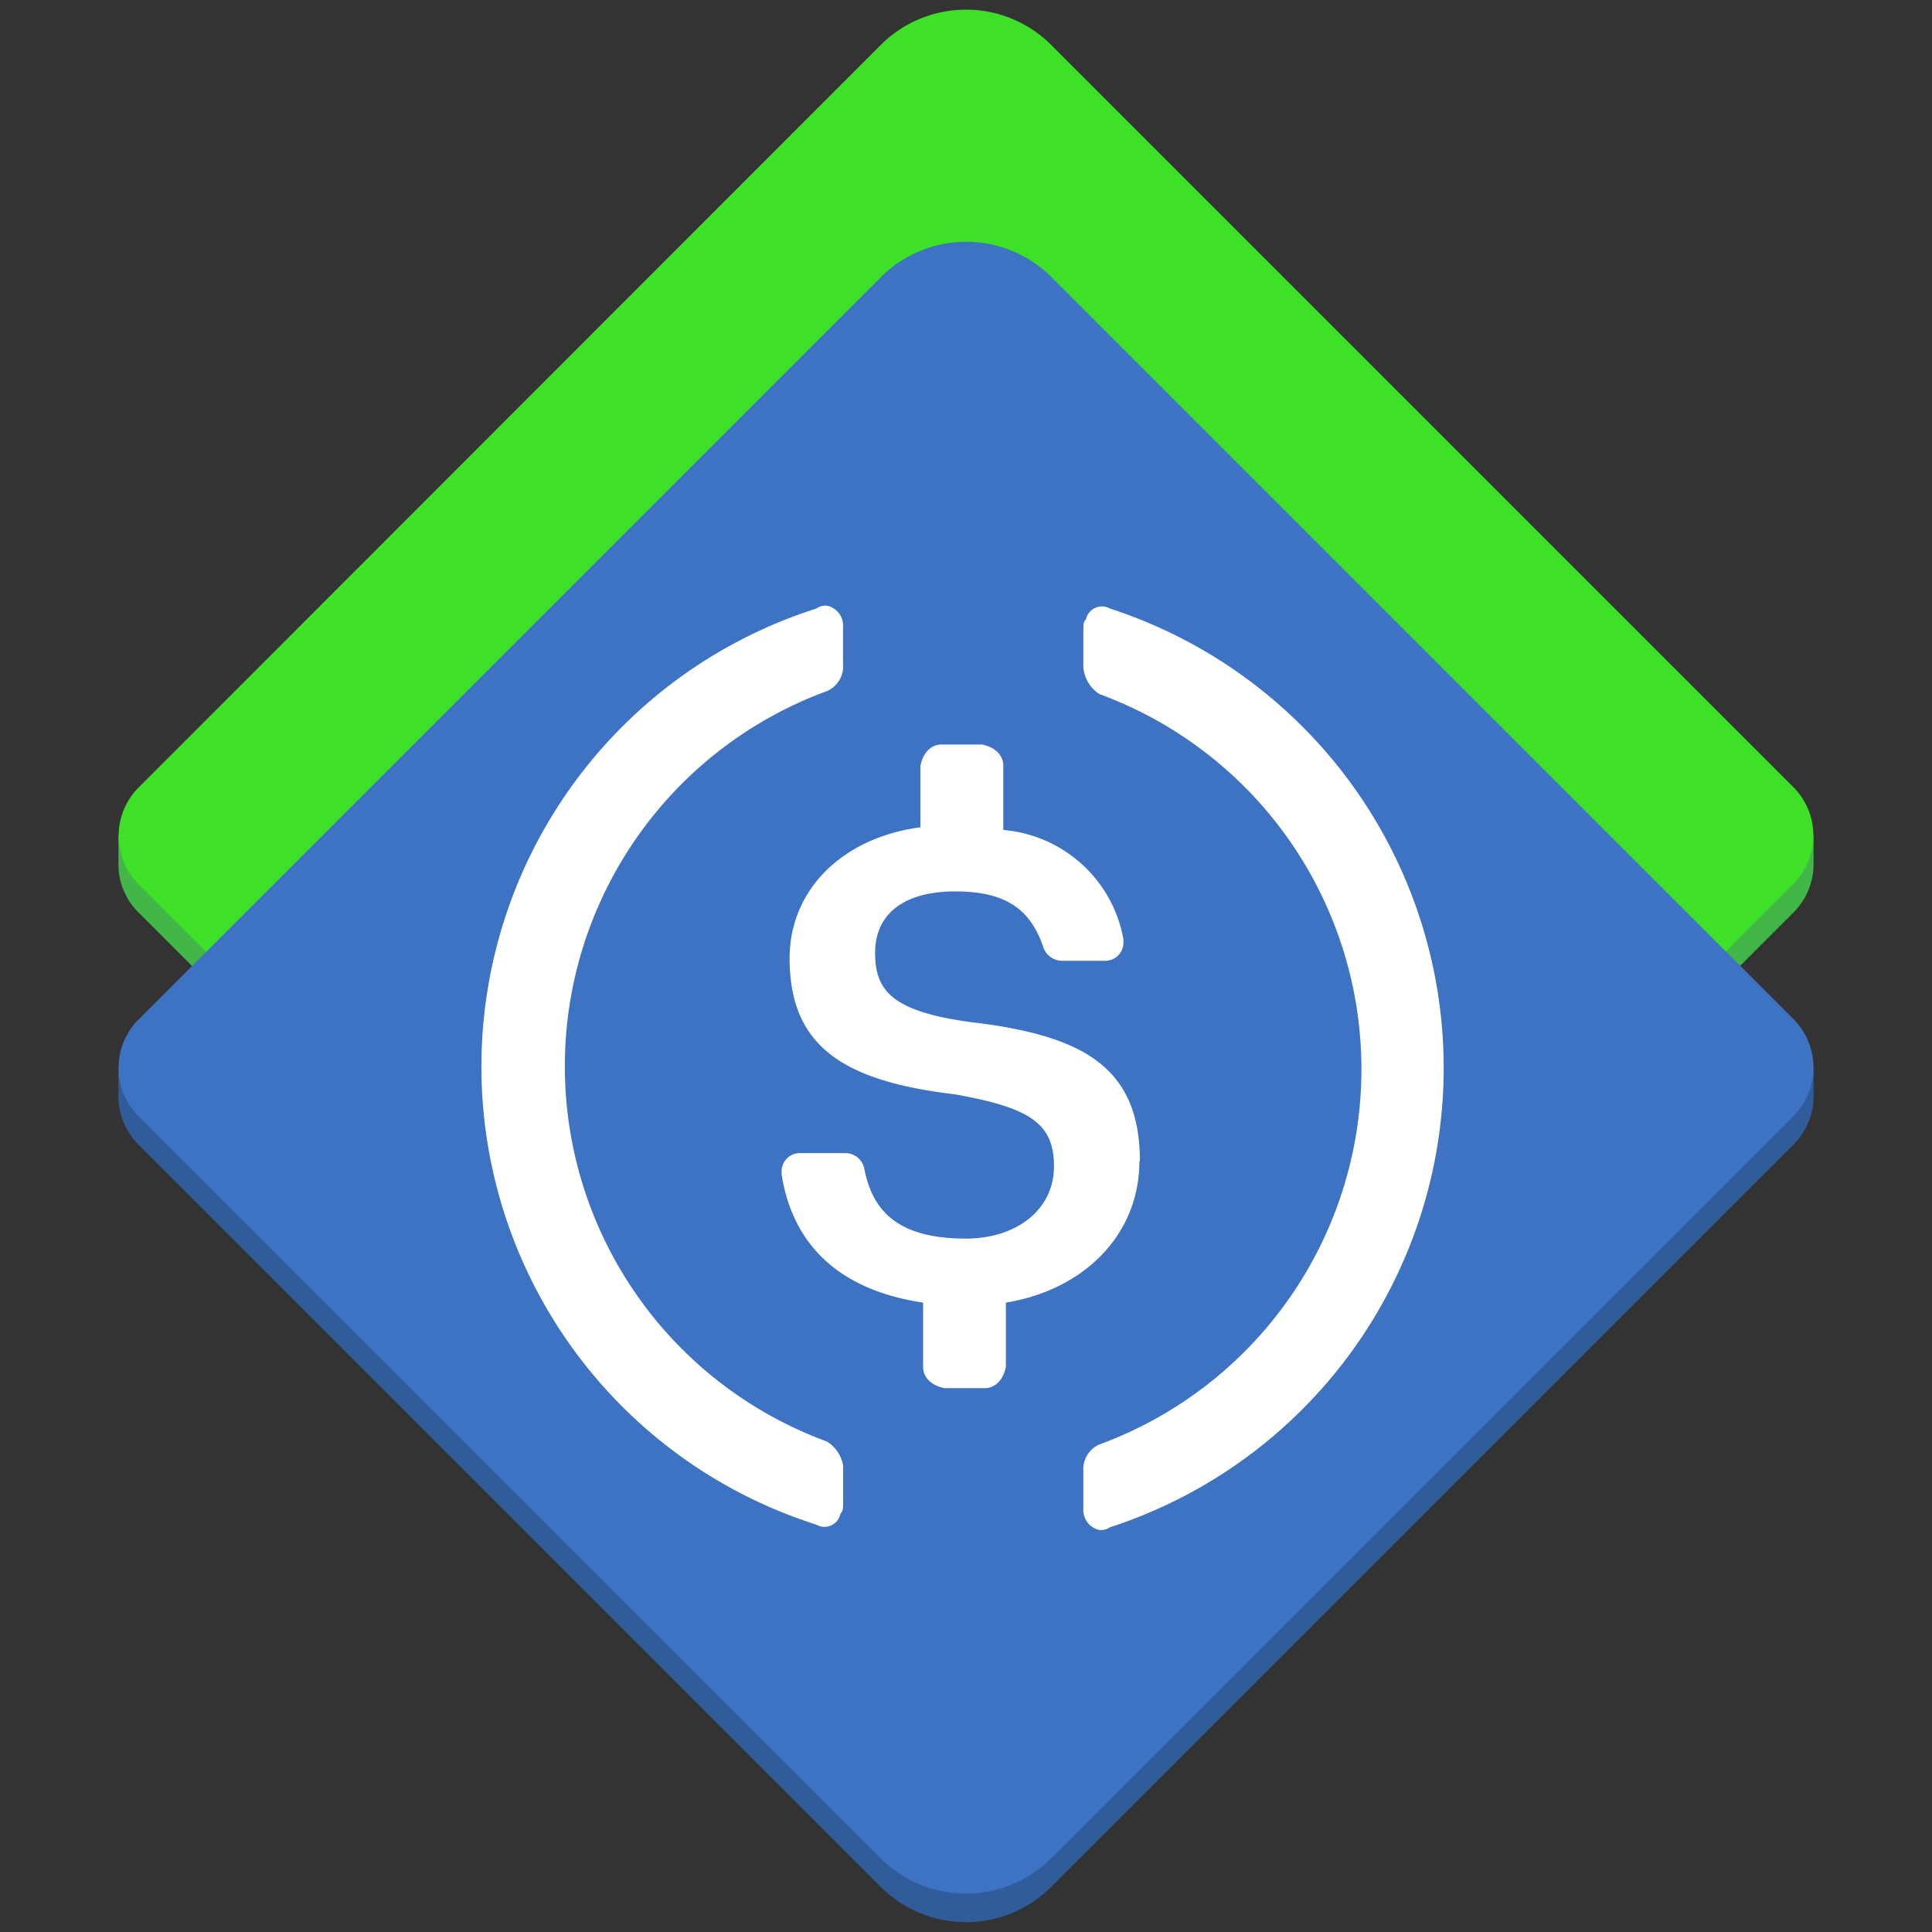 <svg xmlns="http://www.w3.org/2000/svg" viewBox="0 0 200 200"><rect x="0" y="0" width="200" height="200" fill="#333333" stroke="none"/><defs><style>.cls-1{fill:#43b649}.cls-2{fill:#3ee028}.cls-3{fill:#315c9b}.cls-4{fill:#3e73c3}.cls-5{fill:#fff}</style></defs><g id="Isolation_Mode" data-name="Isolation Mode"><path d="M187.74,89.47h0V86.51H12.26v2.95h0v0h0a7,7,0,0,0,2.08,5l76.83,76.83a12.48,12.48,0,0,0,17.66,0l76.83-76.83a7.08,7.08,0,0,0,2.08-5h0Z" class="cls-1"/><path d="M108.83,4.66l76.83,76.83a7.1,7.1,0,0,1,0,10l-76.83,76.83a12.5,12.5,0,0,1-17.66,0L14.34,91.53a7.1,7.1,0,0,1,0-10L91.17,4.66A12.48,12.48,0,0,1,108.83,4.66Z" class="cls-2"/><path d="M187.74,113.49v-3H12.26v3h0a7.07,7.07,0,0,0,2.08,5l76.83,76.83a12.48,12.48,0,0,0,17.66,0l76.83-76.83a7.08,7.08,0,0,0,2.08-5h0Z" class="cls-3"/><path d="M48.37,46.4H157a7.1,7.1,0,0,1,7.1,7.1V162.16a12.49,12.49,0,0,1-12.49,12.49H43a7.1,7.1,0,0,1-7.1-7.1V58.89A12.49,12.49,0,0,1,48.37,46.4Z" class="cls-4" transform="translate(92.56 259.39) rotate(-135)"/><path d="M118,120.2c0-9.68-5.8-13-17.41-14.38-8.3-1.1-10-3.31-10-7.18s2.77-6.36,8.3-6.36c5,0,7.74,1.66,9.12,5.8a2.08,2.08,0,0,0,1.94,1.38h4.42a1.88,1.88,0,0,0,1.93-1.93v-.28a13.8,13.8,0,0,0-12.44-11.33V79.28c0-1.1-.83-1.93-2.21-2.21H97.49c-1.1,0-1.93.83-2.21,2.21v6.36C87,86.75,81.74,92.28,81.74,99.19c0,9.12,5.53,12.72,17.14,14.1,7.74,1.38,10.23,3,10.23,7.46s-3.87,7.47-9.13,7.47c-7.19,0-9.67-3-10.5-7.19a2,2,0,0,0-1.94-1.66h-4.7a1.89,1.89,0,0,0-1.93,1.94v.27c1.1,6.91,5.53,11.89,14.65,13.27v6.64c0,1.1.83,1.93,2.21,2.21h4.15c1.1,0,1.93-.83,2.21-2.21v-6.64c8.29-1.38,13.82-7.19,13.82-14.65Z" class="cls-5"/><path d="M85.61,149.23a41.37,41.37,0,0,1,0-77.69,2.78,2.78,0,0,0,1.66-2.76V64.91a2.1,2.1,0,0,0-1.66-2.21A1.7,1.7,0,0,0,84.5,63a49.76,49.76,0,0,0,0,94.83A1.68,1.68,0,0,0,87,156.69c.28-.27.28-.55.28-1.1v-3.87A3.68,3.68,0,0,0,85.61,149.23ZM114.91,63a1.69,1.69,0,0,0-2.49,1.11c-.27.28-.27.55-.27,1.1v3.87a3.66,3.66,0,0,0,1.66,2.77,41.37,41.37,0,0,1,0,77.68,2.79,2.79,0,0,0-1.66,2.77v3.87a2.1,2.1,0,0,0,1.66,2.21,1.63,1.63,0,0,0,1.1-.28,50,50,0,0,0,0-95.1Z" class="cls-5"/></g></svg>